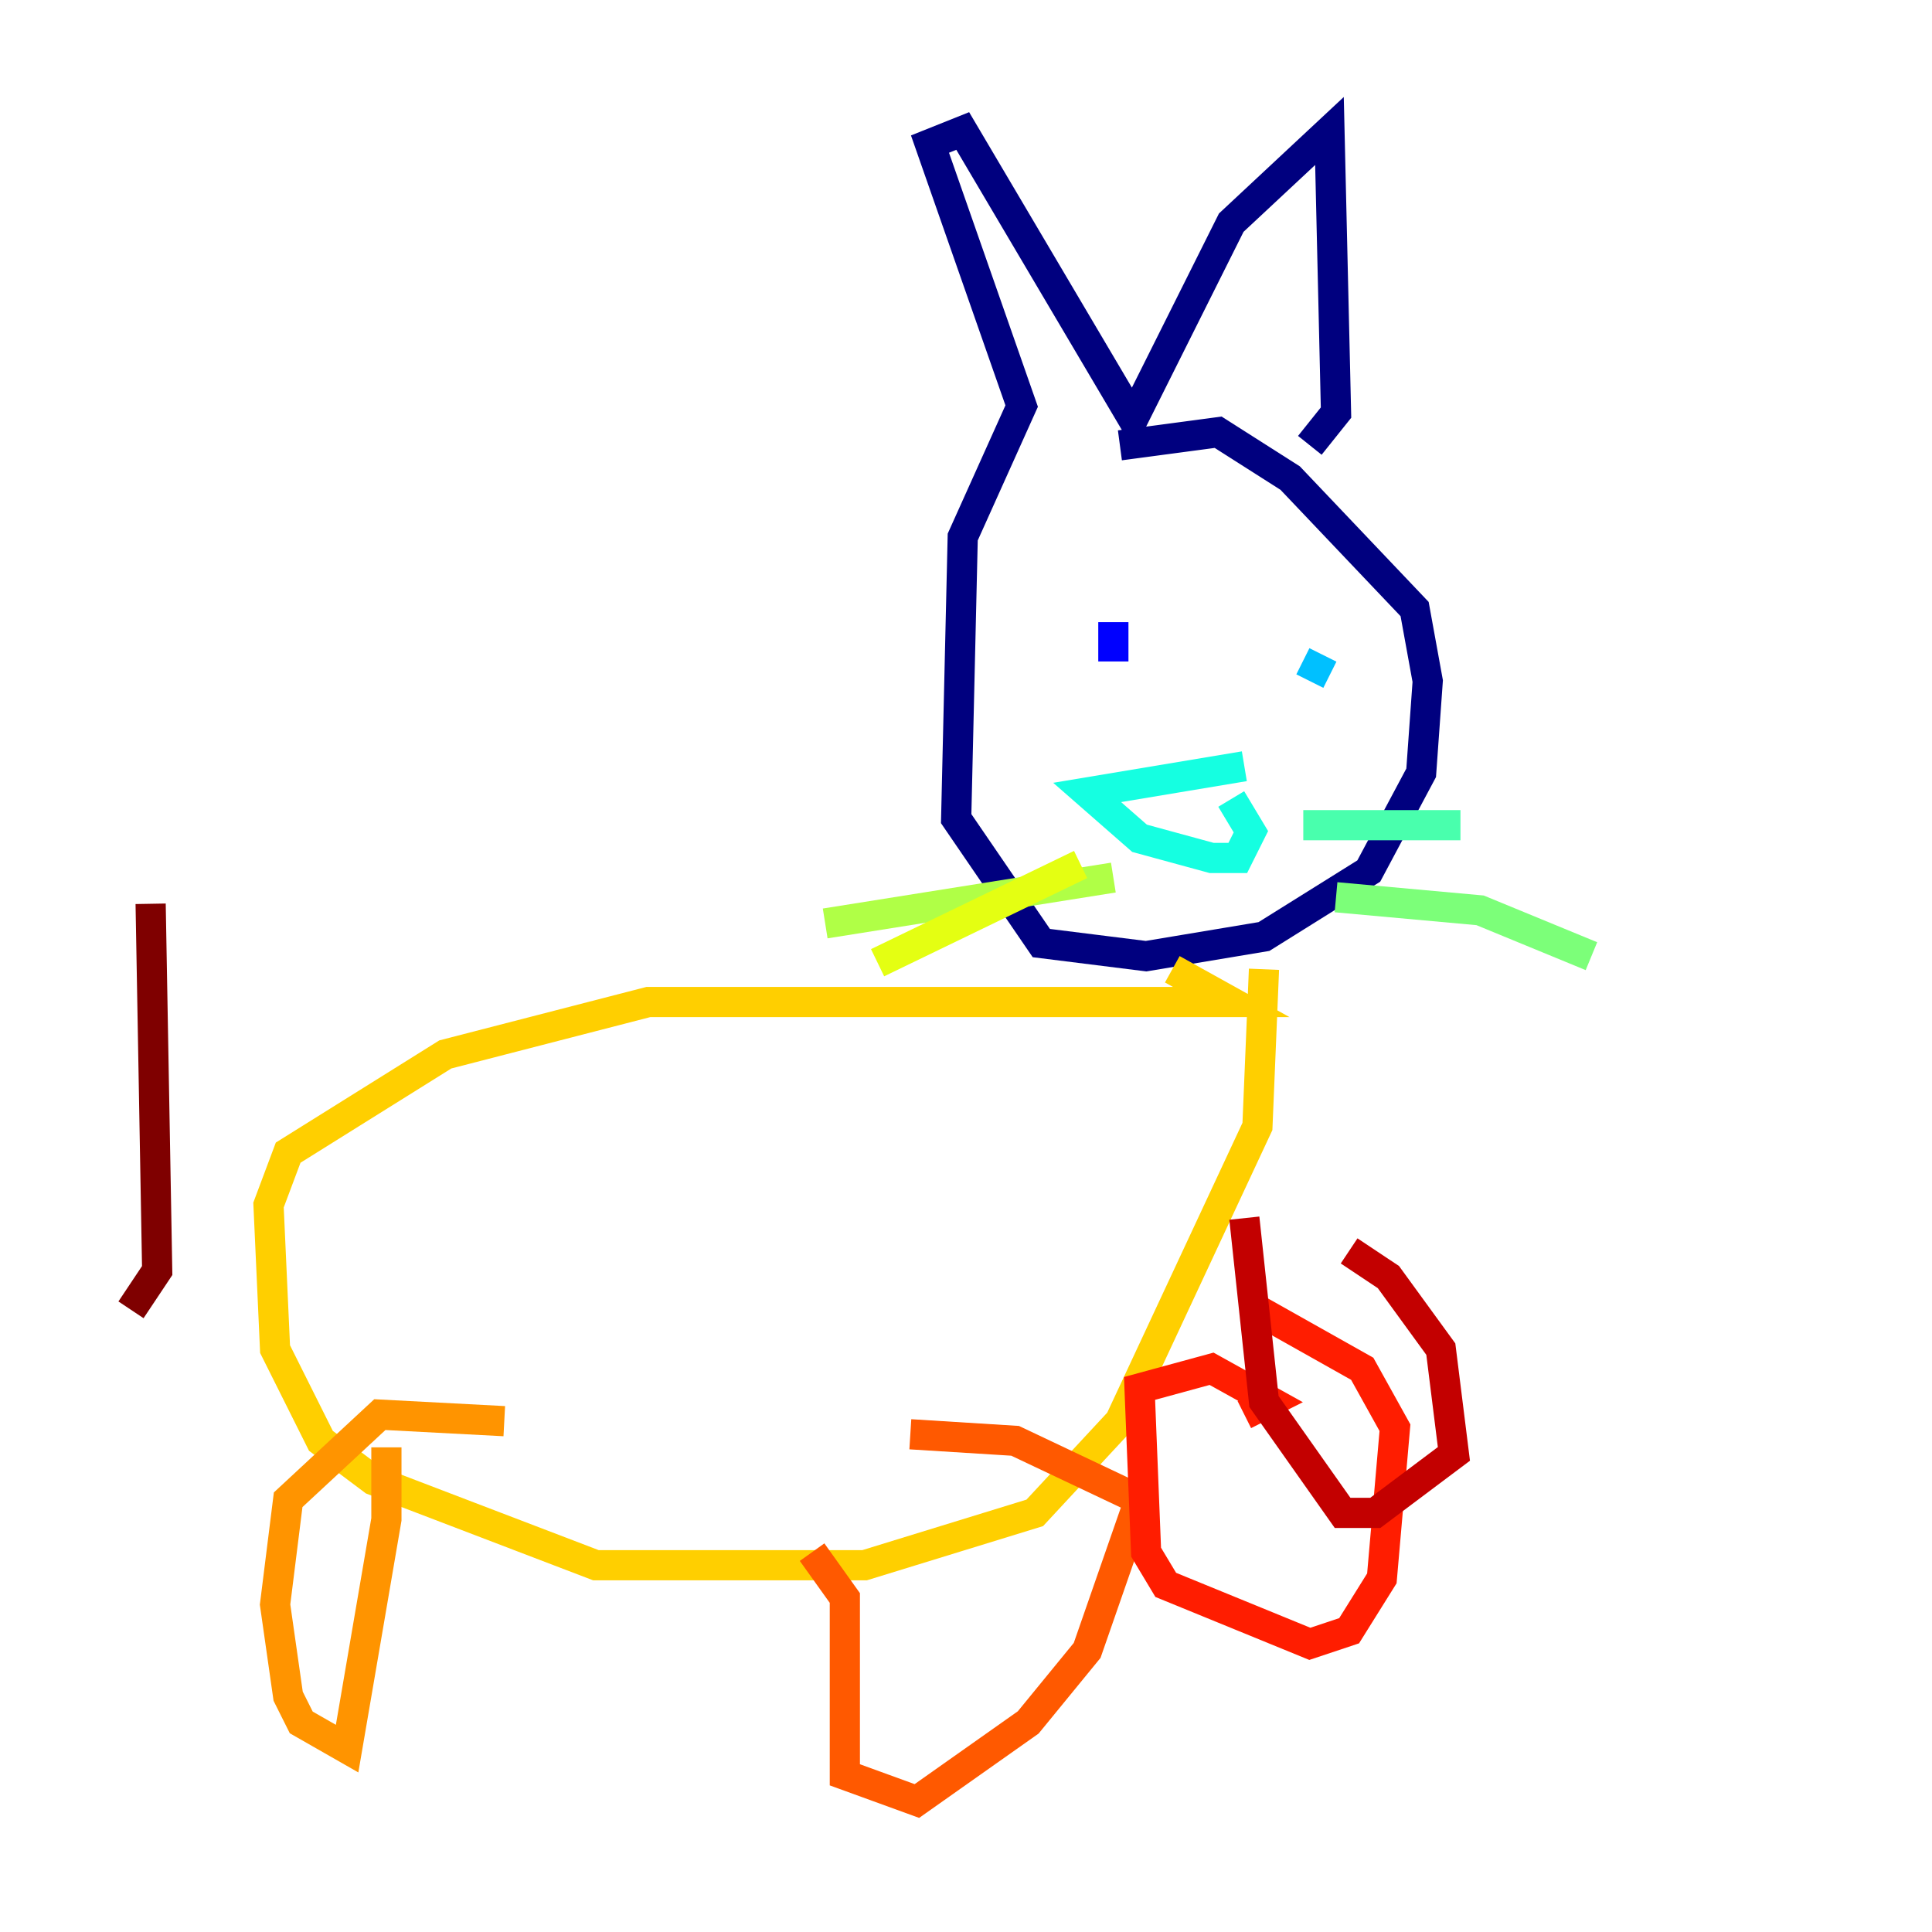 <?xml version="1.0" encoding="utf-8" ?>
<svg baseProfile="tiny" height="128" version="1.2" viewBox="0,0,128,128" width="128" xmlns="http://www.w3.org/2000/svg" xmlns:ev="http://www.w3.org/2001/xml-events" xmlns:xlink="http://www.w3.org/1999/xlink"><defs /><polyline fill="none" points="74.197,29.505 80.705,28.637 85.478,31.675 93.722,40.352 94.59,45.125 94.156,51.2 90.685,57.709 83.742,62.047 75.932,63.349 68.99,62.481 63.349,54.237 63.783,35.58 67.688,26.902 61.614,9.546 63.783,8.678 75.064,27.77 81.573,14.752 88.081,8.678 88.515,27.336 86.78,29.505" stroke="#00007f" stroke-width="2" /><polyline fill="none" points="71.593,39.919 71.593,39.919" stroke="#0000c8" stroke-width="2" /><polyline fill="none" points="73.763,41.22 73.763,43.824" stroke="#0000ff" stroke-width="2" /><polyline fill="none" points="82.875,39.919 82.875,39.919" stroke="#0040ff" stroke-width="2" /><polyline fill="none" points="86.78,42.522 86.78,42.522" stroke="#0080ff" stroke-width="2" /><polyline fill="none" points="87.647,43.39 86.78,45.125" stroke="#00c0ff" stroke-width="2" /><polyline fill="none" points="82.441,50.766 72.027,52.502 75.498,55.539 80.271,56.841 82.007,56.841 82.875,55.105 81.573,52.936" stroke="#15ffe1" stroke-width="2" /><polyline fill="none" points="86.346,54.671 96.759,54.671" stroke="#49ffad" stroke-width="2" /><polyline fill="none" points="88.515,59.444 98.061,60.312 105.437,63.349" stroke="#7cff79" stroke-width="2" /><polyline fill="none" points="73.763,58.142 54.671,61.18" stroke="#b0ff46" stroke-width="2" /><polyline fill="none" points="71.593,57.275 58.142,63.783" stroke="#e4ff12" stroke-width="2" /><polyline fill="none" points="83.742,64.217 83.308,74.63 74.197,94.156 68.556,100.231 57.275,103.702 39.485,103.702 24.732,98.061 21.261,95.458 18.224,89.383 17.79,79.837 19.091,76.366 29.505,69.858 42.956,66.386 81.573,66.386 77.668,64.217" stroke="#ffcf00" stroke-width="2" /><polyline fill="none" points="25.6,95.891 25.6,100.664 22.997,115.851 19.959,114.115 19.091,112.38 18.224,106.305 19.091,99.363 25.166,93.722 33.41,94.156" stroke="#ff9400" stroke-width="2" /><polyline fill="none" points="53.803,102.834 55.973,105.871 55.973,117.586 60.746,119.322 68.122,114.115 72.027,109.342 75.498,99.363 67.254,95.458 60.312,95.024" stroke="#ff5900" stroke-width="2" /><polyline fill="none" points="82.441,93.722 84.176,92.854 80.271,90.685 75.498,91.986 75.932,102.834 77.234,105.003 86.78,108.909 89.383,108.041 91.552,104.57 92.42,94.59 90.251,90.685 83.308,86.78" stroke="#ff1d00" stroke-width="2" /><polyline fill="none" points="89.383,82.875 91.986,84.61 95.458,89.383 96.325,96.325 91.119,100.231 88.949,100.231 83.742,92.854 82.441,80.705" stroke="#c30000" stroke-width="2" /><polyline fill="none" points="8.678,86.78 10.414,84.176 9.98,59.878" stroke="#7f0000" stroke-width="2" /></svg>
